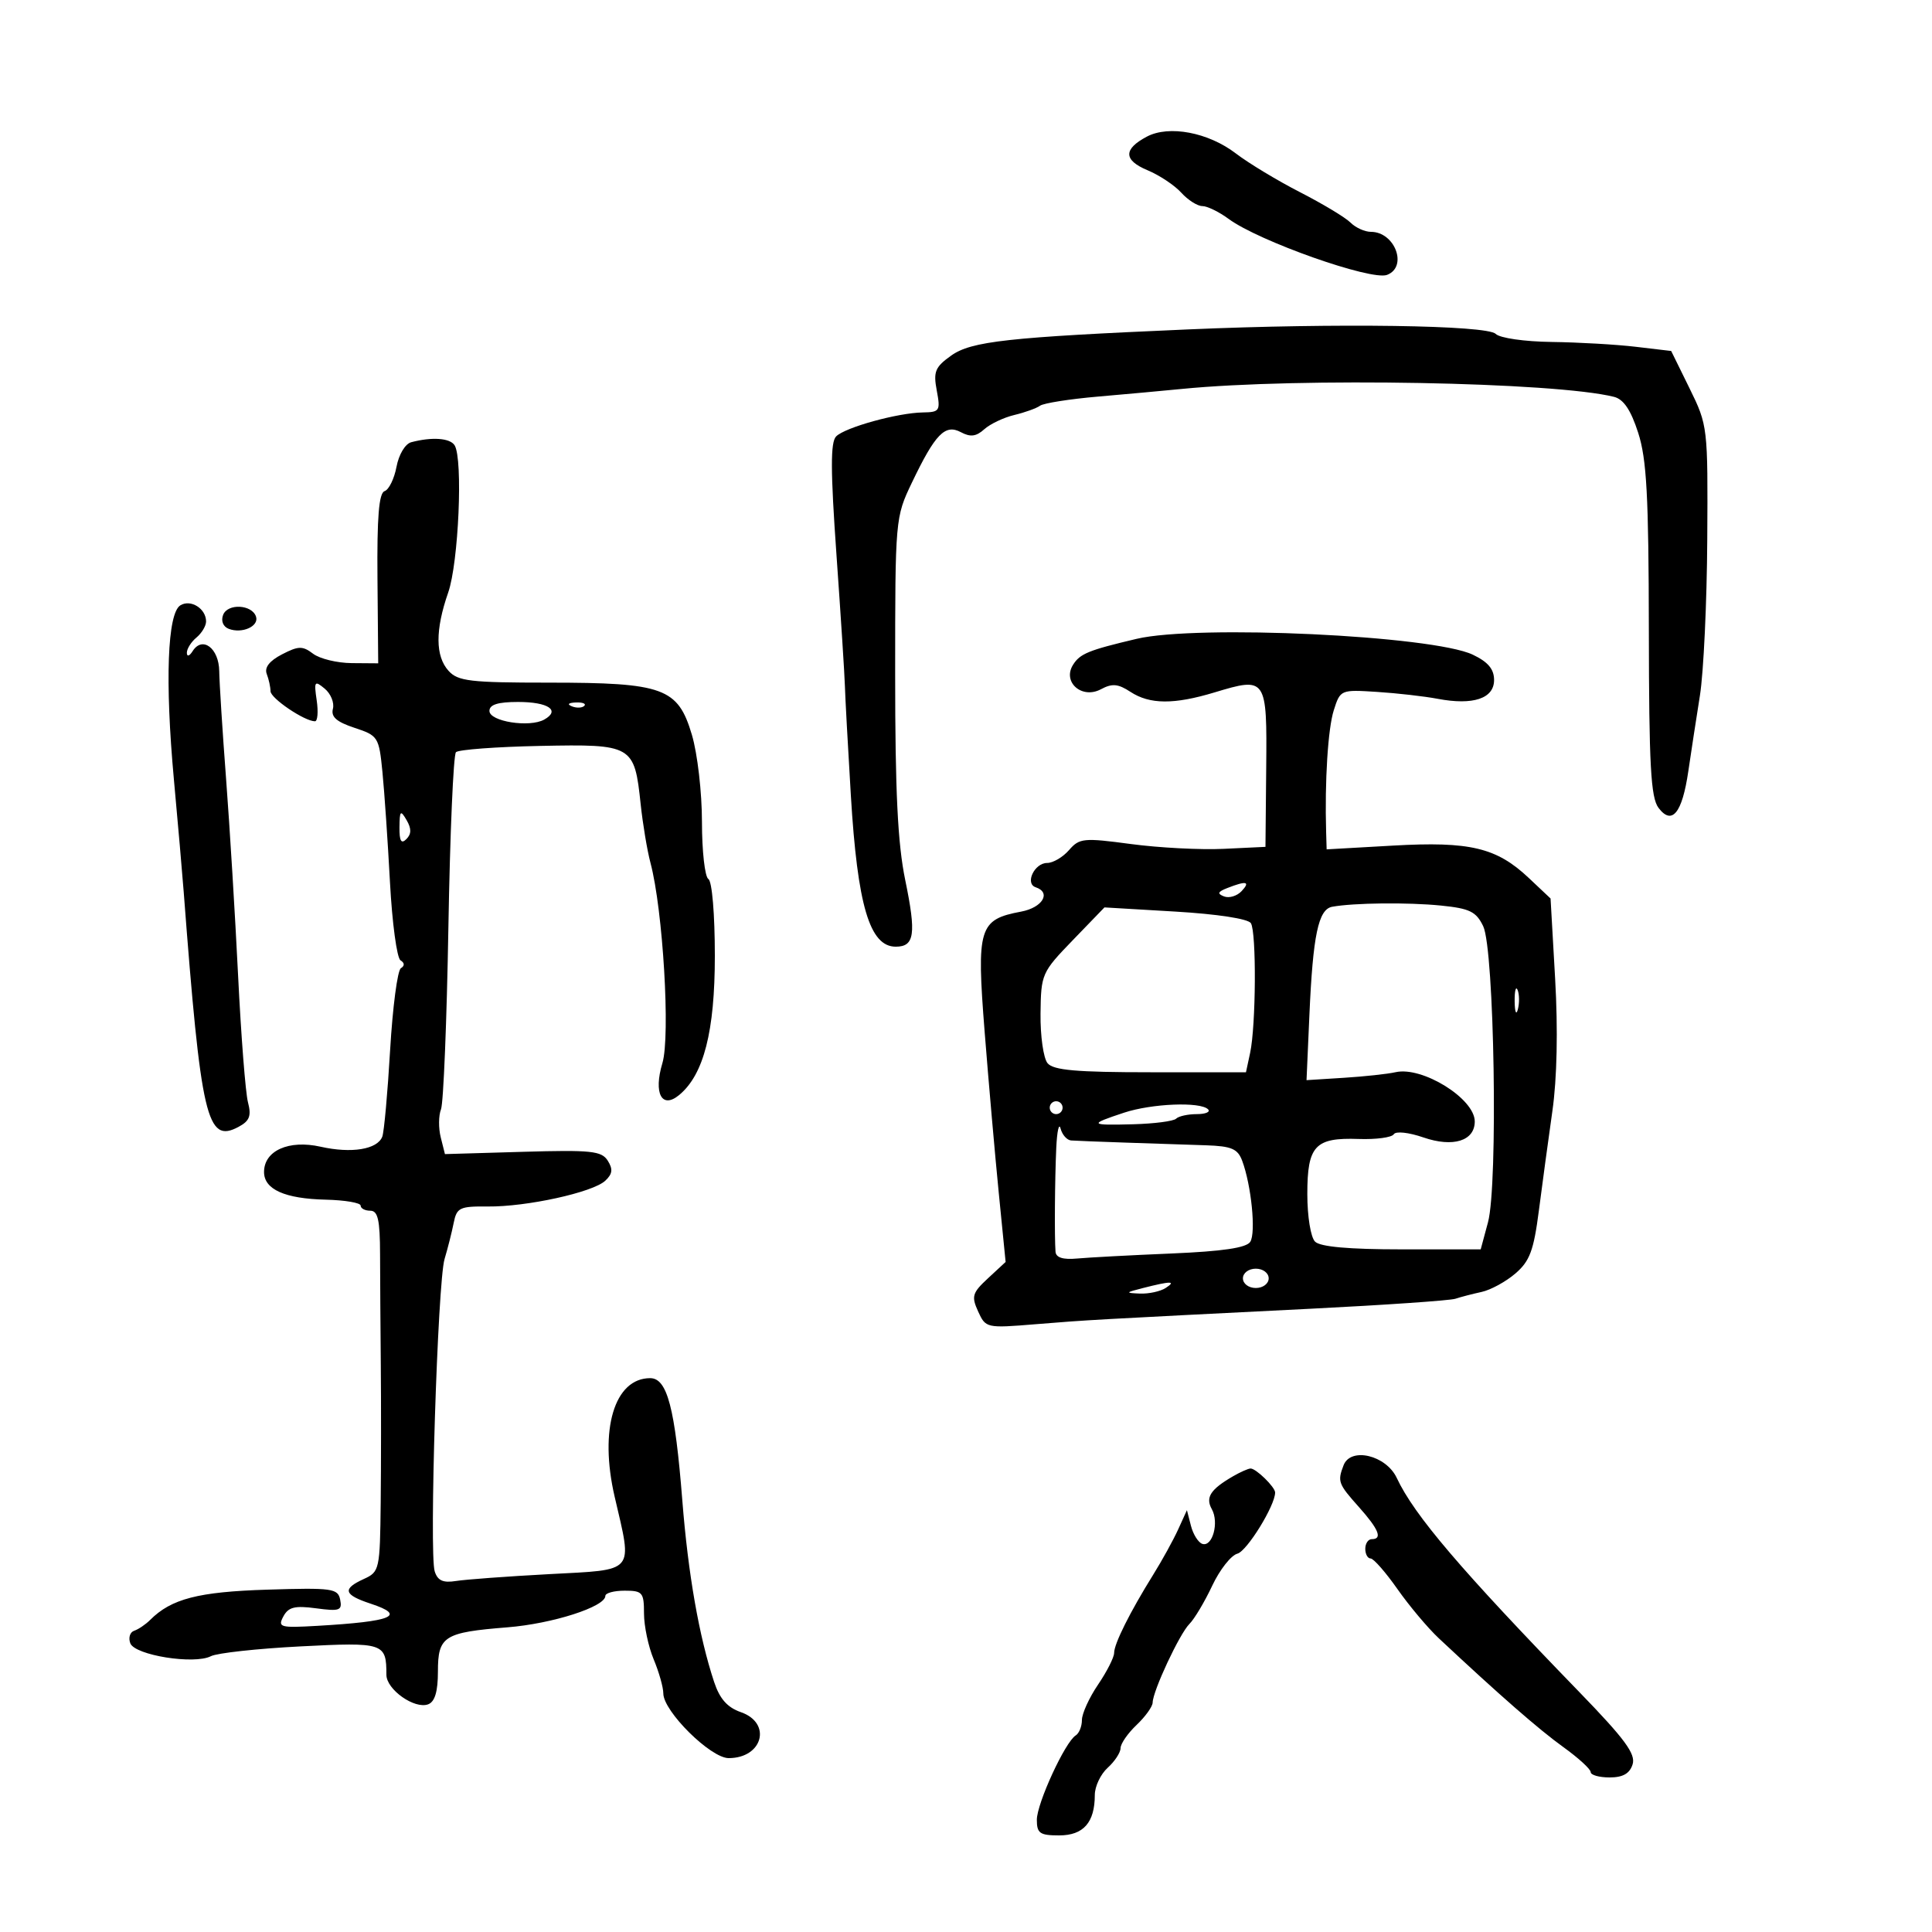 <svg xmlns="http://www.w3.org/2000/svg" width="300" height="300" viewBox="0 0 300 300" version="1.1">
	<path d="M 178.079 21.217 C 174.413 23.160, 174.446 24.871, 178.182 26.432 C 180.029 27.203, 182.389 28.772, 183.425 29.917 C 184.462 31.063, 185.933 32, 186.695 32 C 187.458 32, 189.300 32.899, 190.790 33.998 C 195.476 37.454, 212.937 43.622, 215.381 42.684 C 218.643 41.432, 216.604 36, 212.871 36 C 211.921 36, 210.496 35.353, 209.705 34.563 C 208.915 33.772, 205.395 31.653, 201.884 29.853 C 198.373 28.054, 193.881 25.342, 191.902 23.827 C 187.623 20.551, 181.512 19.397, 178.079 21.217 M 184.500 51.150 C 156.487 52.364, 150.824 52.989, 147.699 55.214 C 145.205 56.990, 144.909 57.704, 145.458 60.630 C 146.053 63.797, 145.922 64.003, 143.295 64.044 C 139.394 64.106, 131.242 66.358, 129.838 67.762 C 128.945 68.655, 128.958 73.023, 129.891 86.216 C 130.564 95.722, 131.150 104.850, 131.195 106.500 C 131.240 108.150, 131.656 115.800, 132.119 123.500 C 133.150 140.616, 135.044 147, 139.090 147 C 142.015 147, 142.295 145.036, 140.564 136.655 C 139.395 130.999, 139 122.925, 139 104.729 C 139 80.556, 139.019 80.334, 141.602 74.937 C 145.218 67.381, 146.756 65.799, 149.209 67.112 C 150.683 67.901, 151.578 67.789, 152.833 66.658 C 153.750 65.832, 155.850 64.834, 157.500 64.440 C 159.150 64.046, 160.950 63.398, 161.500 62.999 C 162.050 62.600, 166.100 61.962, 170.500 61.582 C 174.900 61.201, 180.750 60.667, 183.500 60.395 C 201.668 58.595, 241.431 59.322, 250.623 61.622 C 252.112 61.994, 253.232 63.658, 254.373 67.191 C 255.698 71.296, 256.006 76.982, 256.032 97.865 C 256.058 118.850, 256.331 123.853, 257.536 125.446 C 259.626 128.211, 261.211 126.261, 262.161 119.753 C 262.584 116.864, 263.394 111.575, 263.963 108 C 264.532 104.425, 265.045 93.538, 265.102 83.807 C 265.207 66.274, 265.181 66.060, 262.354 60.307 L 259.500 54.500 254 53.849 C 250.975 53.491, 245.103 53.153, 240.950 53.099 C 236.701 53.043, 232.894 52.494, 232.243 51.843 C 230.890 50.490, 207.559 50.151, 184.500 51.150 M 63.851 68.670 C 62.920 68.917, 61.927 70.576, 61.570 72.481 C 61.221 74.336, 60.388 76.039, 59.718 76.264 C 58.835 76.562, 58.531 80.295, 58.614 89.837 L 58.728 103 54.614 102.968 C 52.351 102.951, 49.653 102.295, 48.617 101.511 C 46.982 100.273, 46.348 100.286, 43.786 101.610 C 41.841 102.616, 41.036 103.650, 41.419 104.649 C 41.739 105.482, 42.003 106.689, 42.006 107.332 C 42.012 108.431, 47.288 112, 48.908 112 C 49.318 112, 49.439 110.539, 49.177 108.753 C 48.740 105.777, 48.844 105.625, 50.420 106.933 C 51.365 107.718, 51.939 109.126, 51.694 110.061 C 51.368 111.310, 52.258 112.095, 55.040 113.013 C 58.718 114.227, 58.847 114.430, 59.385 119.882 C 59.691 122.972, 60.217 130.672, 60.555 136.994 C 60.893 143.315, 61.630 148.771, 62.192 149.119 C 62.835 149.516, 62.856 149.971, 62.250 150.345 C 61.720 150.673, 60.968 156.394, 60.578 163.059 C 60.188 169.724, 59.641 175.772, 59.362 176.498 C 58.600 178.484, 54.577 179.140, 49.779 178.061 C 44.848 176.953, 41 178.674, 41 181.988 C 41 184.691, 44.221 186.135, 50.581 186.284 C 53.562 186.354, 56 186.769, 56 187.206 C 56 187.643, 56.675 188, 57.500 188 C 58.684 188, 59.003 189.424, 59.016 194.750 C 59.025 198.463, 59.076 206.225, 59.131 212 C 59.186 217.775, 59.178 227.347, 59.115 233.271 C 59.003 243.741, 58.930 244.075, 56.500 245.182 C 53.104 246.729, 53.354 247.632, 57.567 249.022 C 63.177 250.874, 60.979 251.784, 49.263 252.461 C 43.491 252.794, 43.098 252.685, 43.998 251.004 C 44.781 249.541, 45.773 249.294, 49.087 249.738 C 52.739 250.228, 53.160 250.077, 52.822 248.395 C 52.471 246.648, 51.587 246.527, 41.495 246.841 C 30.794 247.174, 26.598 248.259, 23.317 251.540 C 22.612 252.245, 21.497 253.001, 20.838 253.221 C 20.179 253.440, 19.908 254.317, 20.235 255.170 C 20.949 257.031, 30.156 258.503, 32.751 257.172 C 33.713 256.678, 39.967 255.994, 46.648 255.651 C 59.618 254.986, 60 255.112, 60 260.059 C 60 262.349, 64.391 265.448, 66.492 264.641 C 67.527 264.244, 68 262.651, 68 259.567 C 68 254.064, 68.918 253.479, 78.790 252.691 C 85.788 252.133, 94 249.496, 94 247.808 C 94 247.363, 95.350 247, 97 247 C 99.767 247, 100 247.274, 100 250.532 C 100 252.475, 100.675 255.680, 101.500 257.654 C 102.325 259.629, 103 262.014, 103 262.956 C 103 265.729, 110.345 273, 113.146 273 C 118.438 273, 119.892 267.556, 115.051 265.868 C 112.939 265.132, 111.757 263.798, 110.887 261.170 C 108.552 254.121, 106.851 244.413, 105.951 233 C 104.816 218.601, 103.607 214, 100.960 214 C 95.407 214, 93.019 221.959, 95.440 232.397 C 98.225 244.407, 98.819 243.705, 85.250 244.433 C 78.787 244.780, 72.288 245.259, 70.806 245.496 C 68.795 245.818, 67.957 245.439, 67.501 244.002 C 66.625 241.245, 67.956 199.087, 69.031 195.500 C 69.526 193.850, 70.163 191.329, 70.447 189.898 C 70.919 187.522, 71.378 187.300, 75.732 187.345 C 81.768 187.407, 92.041 185.156, 93.983 183.345 C 95.111 182.293, 95.204 181.548, 94.373 180.231 C 93.413 178.711, 91.805 178.543, 81.185 178.854 L 69.090 179.208 68.437 176.606 C 68.078 175.175, 68.096 173.216, 68.478 172.252 C 68.859 171.289, 69.376 158.579, 69.626 144.010 C 69.876 129.440, 70.405 117.195, 70.802 116.798 C 71.199 116.401, 77.079 115.964, 83.870 115.826 C 98.242 115.535, 98.510 115.690, 99.481 124.862 C 99.810 127.963, 100.497 132.075, 101.009 134 C 102.948 141.294, 104.113 160.891, 102.856 165.085 C 101.449 169.781, 102.765 172.269, 105.469 170.026 C 109.282 166.861, 111 160.154, 111 148.432 C 111 141.968, 110.571 136.853, 110 136.500 C 109.450 136.160, 109 132.165, 109 127.622 C 109 123.048, 108.303 117.017, 107.438 114.105 C 105.273 106.812, 103.044 106, 85.187 106 C 73.013 106, 71.107 105.776, 69.655 104.171 C 67.588 101.887, 67.569 97.820, 69.598 92 C 71.211 87.372, 71.913 71.286, 70.594 69.152 C 69.892 68.016, 67.072 67.815, 63.851 68.670 M 28.002 93.998 C 25.996 95.239, 25.604 105.776, 26.999 121 C 27.629 127.875, 28.316 135.750, 28.526 138.500 C 31.210 173.732, 32.115 177.614, 37.036 174.981 C 38.759 174.059, 39.058 173.281, 38.504 171.161 C 38.121 169.698, 37.432 160.850, 36.972 151.500 C 36.512 142.150, 35.675 128.425, 35.111 121 C 34.548 113.575, 34.067 106.023, 34.043 104.219 C 33.996 100.648, 31.429 98.712, 29.914 101.104 C 29.412 101.898, 29.024 102.014, 29.015 101.372 C 29.007 100.752, 29.675 99.685, 30.500 99 C 31.325 98.315, 32 97.190, 32 96.500 C 32 94.501, 29.610 93.005, 28.002 93.998 M 34.644 95.485 C 34.286 96.418, 34.647 97.311, 35.517 97.645 C 37.589 98.440, 40.249 97.251, 39.755 95.749 C 39.131 93.855, 35.345 93.659, 34.644 95.485 M 176.500 99.198 C 169.014 100.966, 167.708 101.499, 166.621 103.231 C 164.933 105.920, 167.998 108.606, 170.950 107.027 C 172.698 106.091, 173.613 106.172, 175.532 107.429 C 178.531 109.394, 182.294 109.419, 188.591 107.517 C 196.653 105.082, 196.750 105.225, 196.616 119.275 L 196.500 131.500 190 131.809 C 186.425 131.979, 179.952 131.643, 175.615 131.062 C 168.259 130.077, 167.613 130.140, 165.997 132.003 C 165.045 133.101, 163.517 134, 162.601 134 C 160.624 134, 159.112 137.204, 160.820 137.773 C 163.277 138.592, 161.882 140.931, 158.565 141.554 C 152 142.785, 151.618 144.039, 152.894 160.208 C 153.514 168.069, 154.501 179.327, 155.087 185.227 L 156.152 195.955 153.420 198.487 C 150.974 200.753, 150.813 201.293, 151.881 203.639 C 153.059 206.224, 153.176 206.250, 160.787 205.625 C 168.845 204.964, 169.560 204.923, 203.500 203.221 C 215.050 202.642, 225.175 201.943, 226 201.668 C 226.825 201.392, 228.653 200.917, 230.062 200.612 C 231.470 200.306, 233.831 199.018, 235.308 197.749 C 237.541 195.831, 238.155 194.184, 238.956 187.971 C 239.486 183.862, 240.431 176.900, 241.056 172.500 C 241.776 167.439, 241.933 159.911, 241.482 152.010 L 240.771 139.520 237.402 136.343 C 232.386 131.612, 228.263 130.627, 216.311 131.304 L 206 131.888 205.921 129.194 C 205.691 121.306, 206.204 113.131, 207.109 110.286 C 208.123 107.099, 208.179 107.075, 213.816 107.437 C 216.942 107.637, 221.185 108.120, 223.243 108.511 C 228.745 109.553, 232 108.469, 232 105.595 C 232 103.898, 231.062 102.783, 228.687 101.656 C 222.437 98.690, 185.930 96.970, 176.500 99.198 M 76 110.391 C 76 112.035, 82.216 113.018, 84.507 111.736 C 87.071 110.301, 85.137 109, 80.441 109 C 77.315 109, 76 109.412, 76 110.391 M 88.813 109.683 C 89.534 109.972, 90.397 109.936, 90.729 109.604 C 91.061 109.272, 90.471 109.036, 89.417 109.079 C 88.252 109.127, 88.015 109.364, 88.813 109.683 M 62.030 128.450 C 62.008 130.601, 62.299 131.101, 63.104 130.296 C 63.895 129.505, 63.903 128.670, 63.134 127.346 C 62.193 125.728, 62.057 125.864, 62.030 128.450 M 190.573 137.895 C 189.084 138.479, 188.972 138.775, 190.078 139.200 C 190.866 139.502, 192.088 139.131, 192.795 138.375 C 194.198 136.872, 193.545 136.731, 190.573 137.895 M 206.856 140.803 C 204.713 141.198, 203.871 145.208, 203.323 157.613 L 202.877 167.725 208.688 167.359 C 211.885 167.158, 215.487 166.768, 216.693 166.492 C 220.857 165.540, 229 170.600, 229 174.139 C 229 177.159, 225.635 178.209, 221.035 176.624 C 218.737 175.832, 216.736 175.618, 216.420 176.129 C 216.113 176.626, 213.662 176.954, 210.973 176.859 C 204.194 176.619, 203 177.901, 203 185.422 C 203 188.894, 203.526 192.126, 204.200 192.800 C 205.003 193.603, 209.458 194, 217.661 194 L 229.923 194 231.053 189.804 C 232.632 183.941, 232.043 147.423, 230.312 143.823 C 229.220 141.554, 228.224 141.066, 223.762 140.616 C 218.638 140.099, 210.170 140.192, 206.856 140.803 M 166.572 146.001 C 161.759 150.983, 161.643 151.247, 161.572 157.397 C 161.532 160.859, 162.024 164.324, 162.665 165.096 C 163.570 166.186, 167.148 166.500, 178.652 166.500 L 193.473 166.500 194.118 163.500 C 195.030 159.259, 195.115 144.727, 194.235 143.349 C 193.799 142.668, 189.018 141.934, 182.500 141.550 L 171.500 140.901 166.572 146.001 M 235.195 155.500 C 235.215 157.150, 235.439 157.704, 235.693 156.731 C 235.947 155.758, 235.930 154.408, 235.656 153.731 C 235.382 153.054, 235.175 153.850, 235.195 155.500 M 163 172 C 163 172.550, 163.450 173, 164 173 C 164.550 173, 165 172.550, 165 172 C 165 171.450, 164.550 171, 164 171 C 163.450 171, 163 171.450, 163 172 M 174.541 172.777 C 169.018 174.603, 169.136 174.756, 175.924 174.576 C 179.220 174.489, 182.235 174.098, 182.625 173.709 C 183.014 173.319, 184.458 173, 185.833 173 C 187.208 173, 187.996 172.662, 187.583 172.250 C 186.382 171.049, 178.847 171.353, 174.541 172.777 M 164.016 178.250 C 163.791 183.201, 163.727 192.012, 163.900 194.362 C 163.967 195.280, 165.061 195.626, 167.250 195.423 C 169.037 195.257, 175.626 194.906, 181.890 194.643 C 189.846 194.308, 193.539 193.762, 194.138 192.832 C 195.042 191.429, 194.310 184.063, 192.888 180.250 C 192.193 178.384, 191.234 177.973, 187.275 177.840 C 184.649 177.752, 179.125 177.569, 175 177.432 C 170.875 177.295, 166.970 177.142, 166.323 177.091 C 165.676 177.041, 164.941 176.213, 164.689 175.250 C 164.438 174.287, 164.135 175.637, 164.016 178.250 M 193 198.500 C 193 199.333, 193.889 200, 195 200 C 196.111 200, 197 199.333, 197 198.500 C 197 197.667, 196.111 197, 195 197 C 193.889 197, 193 197.667, 193 198.500 M 177.500 200 C 174.732 200.704, 174.694 200.771, 177 200.866 C 178.375 200.923, 180.175 200.533, 181 200 C 182.702 198.900, 181.822 198.900, 177.500 200 M 208.628 227.528 C 207.661 230.048, 207.792 230.407, 211 234 C 214.110 237.484, 214.717 239, 213 239 C 212.450 239, 212 239.675, 212 240.500 C 212 241.325, 212.374 242, 212.830 242 C 213.287 242, 215.161 244.137, 216.994 246.750 C 218.828 249.363, 221.716 252.800, 223.414 254.389 C 232.819 263.195, 238.965 268.564, 242.750 271.285 C 245.088 272.965, 247 274.713, 247 275.170 C 247 275.626, 248.320 276, 249.933 276 C 252.002 276, 253.055 275.402, 253.510 273.969 C 254.021 272.358, 252.302 270.027, 245.215 262.719 C 226.816 243.745, 219.600 235.282, 216.891 229.500 C 215.236 225.965, 209.731 224.652, 208.628 227.528 M 191.500 229.216 C 187.962 231.258, 187.148 232.512, 188.170 234.340 C 189.327 236.407, 188.272 240.257, 186.693 239.731 C 186.067 239.522, 185.274 238.260, 184.930 236.926 L 184.305 234.500 182.938 237.500 C 182.186 239.150, 180.450 242.300, 179.081 244.500 C 175.466 250.308, 173 255.241, 173 256.667 C 173 257.351, 171.875 259.569, 170.500 261.595 C 169.125 263.621, 168 266.090, 168 267.081 C 168 268.071, 167.565 269.151, 167.033 269.479 C 165.390 270.495, 161 280.029, 161 282.582 C 161 284.674, 161.467 285, 164.465 285 C 168.237 285, 170 283, 170 278.721 C 170 277.395, 170.900 275.495, 172 274.500 C 173.100 273.505, 174 272.132, 174 271.450 C 174 270.768, 175.117 269.150, 176.483 267.855 C 177.848 266.560, 178.973 264.995, 178.983 264.377 C 179.011 262.565, 183.155 253.702, 184.694 252.163 C 185.471 251.386, 187.062 248.718, 188.229 246.235 C 189.397 243.752, 191.156 241.511, 192.138 241.254 C 193.631 240.863, 198 233.784, 198 231.756 C 198 230.908, 195.010 227.993, 194.179 228.030 C 193.805 228.047, 192.600 228.580, 191.500 229.216" stroke="none" fill="black" fill-rule="evenodd"/>
</svg>